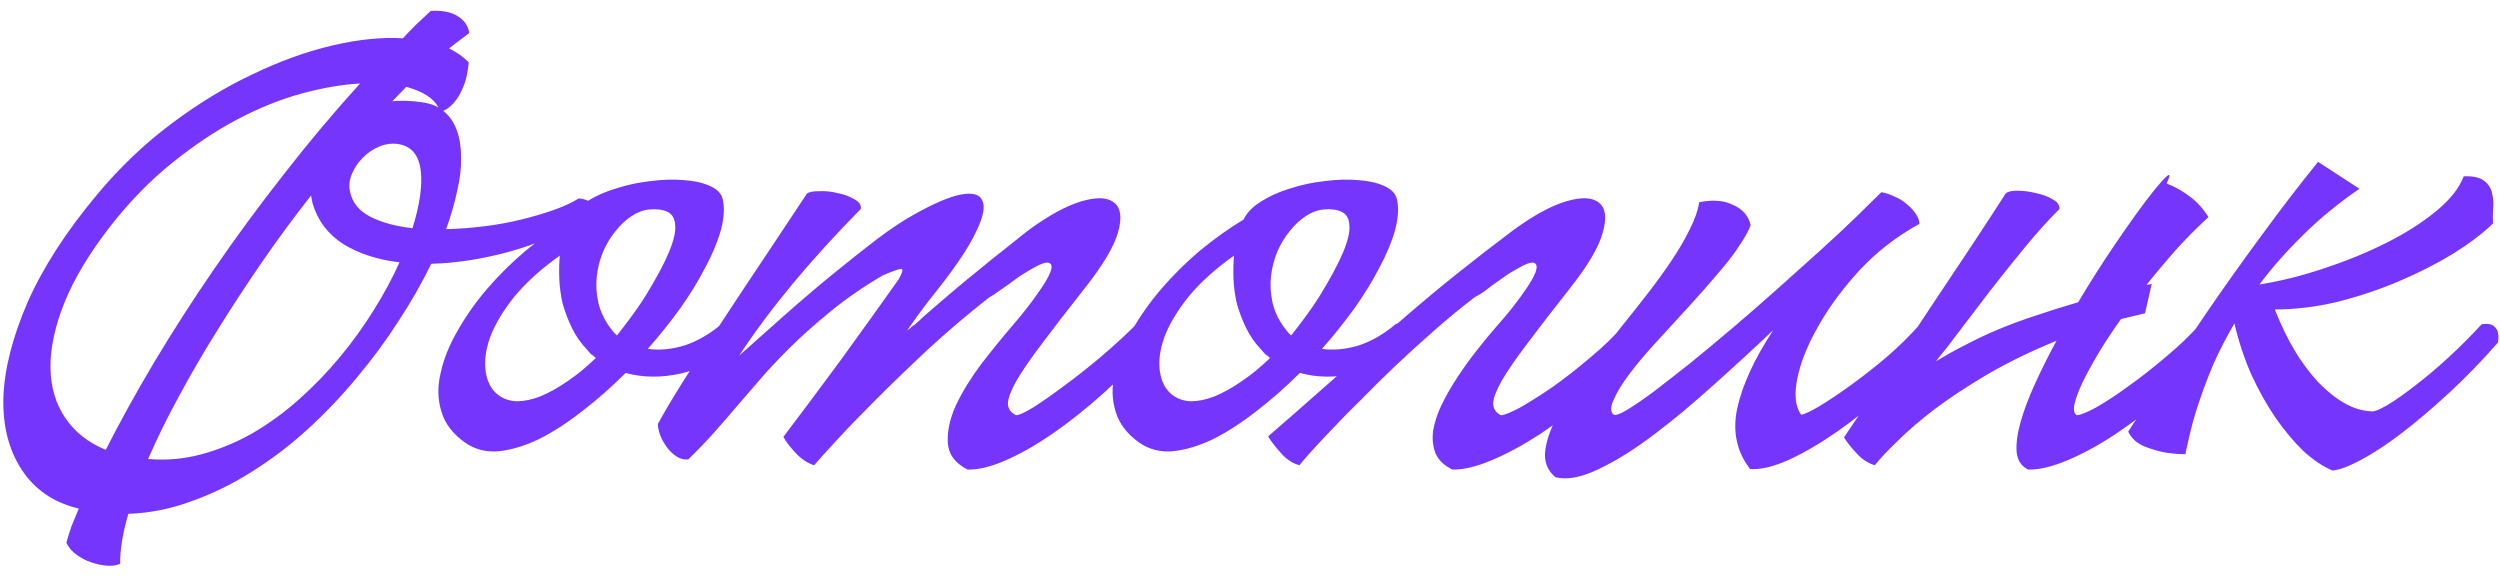 <svg width="156" height="36" viewBox="0 0 156 36" fill="none" xmlns="http://www.w3.org/2000/svg">
<path d="M4.89 31.73C3.33 31.35 2.15 30.54 1.35 29.3C0.55 28.08 0.17 26.59 0.21 24.83C0.27 23.05 0.77 21.07 1.71 18.89C2.67 16.71 4.12 14.46 6.06 12.14C7.46 10.46 9 8.99 10.68 7.73C12.36 6.47 14.05 5.44 15.75 4.64C17.45 3.82 19.11 3.22 20.73 2.84C22.35 2.46 23.82 2.31 25.14 2.39C25.42 2.09 25.7 1.8 25.98 1.52C26.28 1.24 26.58 0.96 26.88 0.68C27.6 0.64 28.16 0.75 28.56 1.01C28.98 1.27 29.22 1.62 29.28 2.06C29.06 2.22 28.85 2.38 28.65 2.54C28.45 2.7 28.24 2.86 28.02 3.02C28.5 3.26 28.91 3.55 29.25 3.89C29.23 4.13 29.19 4.4 29.13 4.7C29.07 5 28.97 5.3 28.83 5.6C28.71 5.88 28.55 6.14 28.35 6.38C28.15 6.62 27.92 6.8 27.66 6.92C28.04 7.22 28.32 7.62 28.5 8.12C28.68 8.6 28.77 9.16 28.77 9.8C28.79 10.44 28.71 11.14 28.53 11.9C28.37 12.66 28.14 13.46 27.84 14.3C28.62 14.28 29.41 14.22 30.21 14.12C31.03 14.02 31.8 13.88 32.52 13.7C33.26 13.52 33.94 13.32 34.56 13.1C35.18 12.88 35.7 12.64 36.12 12.38C36.5 12.42 36.73 12.51 36.81 12.65C36.89 12.79 36.91 12.97 36.87 13.19C36.87 13.23 36.86 13.27 36.84 13.31C36.84 13.33 36.84 13.36 36.84 13.4L36.69 13.64C35.13 14.54 33.49 15.23 31.77 15.71C30.07 16.17 28.45 16.42 26.91 16.46C26.35 17.62 25.67 18.81 24.87 20.03C24.09 21.25 23.22 22.43 22.26 23.57C21.32 24.71 20.29 25.79 19.17 26.81C18.07 27.81 16.91 28.69 15.69 29.45C14.49 30.21 13.24 30.82 11.94 31.28C10.64 31.76 9.33 32.02 8.01 32.06C7.65 33.3 7.48 34.34 7.5 35.18C7.28 35.28 7.01 35.32 6.69 35.3C6.37 35.28 6.04 35.21 5.7 35.09C5.38 34.99 5.07 34.83 4.77 34.61C4.49 34.41 4.28 34.16 4.14 33.86C4.24 33.52 4.35 33.17 4.47 32.81C4.61 32.47 4.76 32.11 4.92 31.73H4.89ZM6.6 28.07C7.46 26.37 8.46 24.56 9.6 22.64C10.76 20.7 12.02 18.74 13.38 16.76C14.74 14.78 16.19 12.81 17.73 10.85C19.27 8.87 20.85 6.99 22.47 5.21C21.35 5.27 20.13 5.48 18.81 5.84C17.49 6.2 16.15 6.74 14.79 7.46C13.43 8.18 12.07 9.09 10.71 10.19C9.37 11.27 8.11 12.56 6.93 14.06C5.59 15.78 4.62 17.39 4.02 18.89C3.42 20.39 3.13 21.75 3.15 22.97C3.17 24.17 3.48 25.21 4.08 26.09C4.68 26.97 5.52 27.63 6.6 28.07ZM9.24 28.64C10.38 28.74 11.5 28.64 12.6 28.34C13.7 28.04 14.76 27.6 15.78 27.02C16.8 26.42 17.76 25.72 18.66 24.92C19.58 24.1 20.43 23.22 21.21 22.28C21.99 21.34 22.69 20.37 23.31 19.37C23.95 18.35 24.49 17.35 24.93 16.37C23.57 16.21 22.4 15.83 21.42 15.23C20.46 14.61 19.82 13.76 19.5 12.68L19.41 12.2C18.37 13.52 17.36 14.89 16.38 16.31C15.4 17.73 14.47 19.15 13.59 20.57C12.71 21.97 11.9 23.36 11.16 24.74C10.42 26.1 9.78 27.4 9.24 28.64ZM21.84 11.96C21.98 12.64 22.4 13.16 23.1 13.52C23.8 13.88 24.68 14.12 25.74 14.24C26.2 12.76 26.37 11.55 26.25 10.61C26.13 9.67 25.67 9.13 24.87 8.99C24.47 8.93 24.07 8.98 23.67 9.14C23.29 9.3 22.95 9.53 22.65 9.83C22.35 10.13 22.12 10.47 21.96 10.85C21.8 11.23 21.76 11.6 21.84 11.96ZM24.48 6.32C25 6.26 25.61 6.28 26.31 6.38C26.75 6.44 27.1 6.55 27.36 6.71C27.06 6.13 26.39 5.7 25.35 5.42L24.48 6.32ZM29.021 27.62C28.261 27.08 27.771 26.44 27.551 25.7C27.311 24.94 27.291 24.14 27.491 23.3C27.671 22.44 28.021 21.56 28.541 20.66C29.061 19.74 29.681 18.86 30.401 18.02C31.141 17.16 31.951 16.36 32.831 15.62C33.731 14.88 34.631 14.24 35.531 13.7L35.561 13.64C35.761 13.24 36.121 12.88 36.641 12.56C37.181 12.22 37.791 11.95 38.471 11.75C39.151 11.53 39.861 11.38 40.601 11.3C41.361 11.2 42.051 11.18 42.671 11.24C43.311 11.28 43.851 11.4 44.291 11.6C44.751 11.8 45.021 12.08 45.101 12.44C45.221 12.98 45.181 13.62 44.981 14.36C44.781 15.08 44.461 15.85 44.021 16.67C43.601 17.49 43.081 18.34 42.461 19.22C41.841 20.08 41.161 20.93 40.421 21.77C41.141 21.87 41.901 21.8 42.701 21.56C43.501 21.3 44.281 20.85 45.041 20.21C45.381 20.17 45.641 20.29 45.821 20.57C46.021 20.85 46.101 21.13 46.061 21.41C44.961 22.37 43.781 23 42.521 23.3C41.281 23.58 40.121 23.57 39.041 23.27C38.161 24.15 37.251 24.95 36.311 25.67C35.391 26.39 34.491 26.97 33.611 27.41C32.731 27.83 31.891 28.08 31.091 28.16C30.311 28.22 29.621 28.04 29.021 27.62ZM31.091 24.65C31.411 24.89 31.791 25.02 32.231 25.04C32.691 25.04 33.181 24.94 33.701 24.74C34.241 24.52 34.801 24.21 35.381 23.81C35.981 23.41 36.581 22.92 37.181 22.34C37.081 22.24 36.981 22.16 36.881 22.1C36.801 22.02 36.721 21.93 36.641 21.83C36.241 21.41 35.921 20.95 35.681 20.45C35.441 19.95 35.251 19.45 35.111 18.95C34.991 18.43 34.921 17.92 34.901 17.42C34.881 16.9 34.891 16.41 34.931 15.95C33.751 16.79 32.801 17.65 32.081 18.53C31.381 19.41 30.881 20.25 30.581 21.05C30.301 21.85 30.211 22.57 30.311 23.21C30.411 23.85 30.671 24.33 31.091 24.65ZM38.051 20.42C38.131 20.52 38.201 20.61 38.261 20.69C38.321 20.77 38.401 20.85 38.501 20.93C38.801 20.55 39.091 20.17 39.371 19.79C39.671 19.39 39.961 18.97 40.241 18.53C40.941 17.39 41.441 16.46 41.741 15.74C42.041 15.02 42.171 14.46 42.131 14.06C42.111 13.64 41.951 13.36 41.651 13.22C41.371 13.08 40.991 13.03 40.511 13.07C40.131 13.11 39.761 13.25 39.401 13.49C39.041 13.73 38.711 14.04 38.411 14.42C38.111 14.78 37.851 15.21 37.631 15.71C37.431 16.19 37.301 16.7 37.241 17.24C37.181 17.76 37.211 18.3 37.331 18.86C37.451 19.4 37.691 19.92 38.051 20.42ZM60.373 29.3C59.593 28.9 59.183 28.34 59.143 27.62C59.103 26.9 59.273 26.12 59.653 25.28C60.053 24.44 60.583 23.58 61.243 22.7C61.923 21.82 62.573 21.02 63.193 20.3C63.813 19.58 64.323 18.93 64.723 18.35C65.143 17.77 65.413 17.32 65.533 17C65.673 16.66 65.643 16.46 65.443 16.4C65.263 16.34 64.903 16.47 64.363 16.79C64.083 16.95 63.823 17.11 63.583 17.27C63.363 17.43 63.143 17.59 62.923 17.75C62.723 17.89 62.523 18.03 62.323 18.17C62.143 18.31 61.943 18.44 61.723 18.56C60.443 19.56 59.193 20.62 57.973 21.74C56.773 22.86 55.673 23.92 54.673 24.92C53.693 25.9 52.853 26.77 52.153 27.53C51.473 28.27 51.023 28.77 50.803 29.03C50.403 28.91 50.023 28.66 49.663 28.28C49.303 27.9 49.043 27.56 48.883 27.26C49.423 26.54 50.003 25.77 50.623 24.95C51.243 24.11 51.873 23.26 52.513 22.4C53.153 21.52 53.773 20.66 54.373 19.82C54.993 18.96 55.563 18.16 56.083 17.42C56.303 17.02 56.363 16.81 56.263 16.79C56.183 16.75 55.793 16.88 55.093 17.18C53.893 17.88 52.793 18.64 51.793 19.46C50.813 20.26 49.943 21.04 49.183 21.8C48.423 22.56 47.783 23.25 47.263 23.87C46.743 24.47 46.353 24.92 46.093 25.22C45.573 25.84 45.053 26.44 44.533 27.02C44.013 27.6 43.483 28.15 42.943 28.67C42.683 28.69 42.443 28.63 42.223 28.49C41.983 28.33 41.783 28.14 41.623 27.92C41.443 27.68 41.303 27.43 41.203 27.17C41.103 26.91 41.053 26.67 41.053 26.45C41.573 25.49 42.313 24.27 43.273 22.79C44.233 21.31 45.283 19.71 46.423 17.99C47.083 17.01 47.743 16.02 48.403 15.02C49.063 14.02 49.713 13.04 50.353 12.08C50.473 11.98 50.723 11.93 51.103 11.93C51.483 11.91 51.873 11.95 52.273 12.05C52.673 12.13 53.023 12.26 53.323 12.44C53.623 12.6 53.753 12.8 53.713 13.04C52.153 14.62 50.733 16.18 49.453 17.72C48.193 19.24 47.083 20.73 46.123 22.19C47.083 21.33 48.073 20.45 49.093 19.55C50.113 18.65 51.103 17.81 52.063 17.03C53.043 16.23 53.953 15.51 54.793 14.87C55.653 14.23 56.393 13.74 57.013 13.4C58.253 12.7 59.233 12.28 59.953 12.14C60.693 12 61.143 12.13 61.303 12.53C61.483 12.91 61.353 13.55 60.913 14.45C60.493 15.35 59.743 16.49 58.663 17.87C58.103 18.57 57.663 19.14 57.343 19.58C57.023 20.02 56.773 20.37 56.593 20.63C56.673 20.57 56.753 20.51 56.833 20.45C56.913 20.37 57.003 20.3 57.103 20.24C57.423 19.94 57.803 19.6 58.243 19.22C58.703 18.82 59.183 18.41 59.683 17.99C60.183 17.57 60.683 17.16 61.183 16.76C61.683 16.34 62.143 15.97 62.563 15.65C62.983 15.31 63.333 15.03 63.613 14.81C63.913 14.57 64.103 14.42 64.183 14.36C65.443 13.44 66.543 12.84 67.483 12.56C68.443 12.28 69.123 12.31 69.523 12.65C69.943 12.97 70.023 13.59 69.763 14.51C69.503 15.41 68.803 16.58 67.663 18.02C66.603 19.36 65.723 20.5 65.023 21.44C64.323 22.36 63.793 23.13 63.433 23.75C63.093 24.35 62.913 24.82 62.893 25.16C62.893 25.5 63.063 25.75 63.403 25.91C63.583 25.91 63.953 25.74 64.513 25.4C65.073 25.04 65.713 24.59 66.433 24.05C67.173 23.51 67.933 22.91 68.713 22.25C69.513 21.57 70.243 20.9 70.903 20.24C71.703 20.08 72.053 20.46 71.953 21.38C70.953 22.52 69.913 23.58 68.833 24.56C67.753 25.52 66.693 26.36 65.653 27.08C64.633 27.78 63.663 28.33 62.743 28.73C61.823 29.13 61.033 29.32 60.373 29.3ZM71.091 27.62C70.331 27.08 69.841 26.44 69.621 25.7C69.381 24.94 69.361 24.14 69.561 23.3C69.741 22.44 70.091 21.56 70.611 20.66C71.131 19.74 71.751 18.86 72.471 18.02C73.211 17.16 74.021 16.36 74.901 15.62C75.801 14.88 76.701 14.24 77.601 13.7L77.631 13.64C77.831 13.24 78.191 12.88 78.711 12.56C79.251 12.22 79.861 11.95 80.541 11.75C81.221 11.53 81.931 11.38 82.671 11.3C83.431 11.2 84.121 11.18 84.741 11.24C85.381 11.28 85.921 11.4 86.361 11.6C86.821 11.8 87.091 12.08 87.171 12.44C87.291 12.98 87.251 13.62 87.051 14.36C86.851 15.08 86.531 15.85 86.091 16.67C85.671 17.49 85.151 18.34 84.531 19.22C83.911 20.08 83.231 20.93 82.491 21.77C83.211 21.87 83.971 21.8 84.771 21.56C85.571 21.3 86.351 20.85 87.111 20.21C87.451 20.17 87.711 20.29 87.891 20.57C88.091 20.85 88.171 21.13 88.131 21.41C87.031 22.37 85.851 23 84.591 23.3C83.351 23.58 82.191 23.57 81.111 23.27C80.231 24.15 79.321 24.95 78.381 25.67C77.461 26.39 76.561 26.97 75.681 27.41C74.801 27.83 73.961 28.08 73.161 28.16C72.381 28.22 71.691 28.04 71.091 27.62ZM73.161 24.65C73.481 24.89 73.861 25.02 74.301 25.04C74.761 25.04 75.251 24.94 75.771 24.74C76.311 24.52 76.871 24.21 77.451 23.81C78.051 23.41 78.651 22.92 79.251 22.34C79.151 22.24 79.051 22.16 78.951 22.1C78.871 22.02 78.791 21.93 78.711 21.83C78.311 21.41 77.991 20.95 77.751 20.45C77.511 19.95 77.321 19.45 77.181 18.95C77.061 18.43 76.991 17.92 76.971 17.42C76.951 16.9 76.961 16.41 77.001 15.95C75.821 16.79 74.871 17.65 74.151 18.53C73.451 19.41 72.951 20.25 72.651 21.05C72.371 21.85 72.281 22.57 72.381 23.21C72.481 23.85 72.741 24.33 73.161 24.65ZM80.121 20.42C80.201 20.52 80.271 20.61 80.331 20.69C80.391 20.77 80.471 20.85 80.571 20.93C80.871 20.55 81.161 20.17 81.441 19.79C81.741 19.39 82.031 18.97 82.311 18.53C83.011 17.39 83.511 16.46 83.811 15.74C84.111 15.02 84.241 14.46 84.201 14.06C84.181 13.64 84.021 13.36 83.721 13.22C83.441 13.08 83.061 13.03 82.581 13.07C82.201 13.11 81.831 13.25 81.471 13.49C81.111 13.73 80.781 14.04 80.481 14.42C80.181 14.78 79.921 15.21 79.701 15.71C79.501 16.19 79.371 16.7 79.311 17.24C79.251 17.76 79.281 18.3 79.401 18.86C79.521 19.4 79.761 19.92 80.121 20.42ZM90.623 29.3C90.103 29.04 89.753 28.7 89.573 28.28C89.413 27.86 89.363 27.4 89.423 26.9C89.503 26.4 89.673 25.87 89.933 25.31C90.213 24.73 90.543 24.15 90.923 23.57C91.303 22.99 91.713 22.42 92.153 21.86C92.593 21.3 93.023 20.78 93.443 20.3C94.083 19.58 94.603 18.93 95.003 18.35C95.423 17.77 95.693 17.32 95.813 17C95.933 16.66 95.903 16.46 95.723 16.4C95.543 16.34 95.183 16.47 94.643 16.79C94.343 16.95 94.073 17.12 93.833 17.3C93.593 17.46 93.363 17.62 93.143 17.78C92.963 17.92 92.783 18.06 92.603 18.2C92.423 18.32 92.223 18.44 92.003 18.56C91.143 19.22 90.293 19.92 89.453 20.66C88.633 21.38 87.843 22.1 87.083 22.82C86.323 23.54 85.613 24.24 84.953 24.92C84.273 25.58 83.673 26.19 83.153 26.75C82.633 27.29 82.193 27.76 81.833 28.16C81.473 28.56 81.223 28.85 81.083 29.03C80.643 28.91 80.253 28.65 79.913 28.25C79.553 27.85 79.293 27.51 79.133 27.23C79.653 26.77 80.193 26.3 80.753 25.82C81.313 25.32 81.903 24.8 82.523 24.26C84.103 22.86 85.863 21.33 87.803 19.67C89.743 17.99 91.953 16.22 94.433 14.36C95.693 13.44 96.793 12.84 97.733 12.56C98.693 12.28 99.373 12.31 99.773 12.65C100.193 12.97 100.273 13.59 100.013 14.51C99.773 15.41 99.083 16.58 97.943 18.02C96.883 19.36 96.003 20.5 95.303 21.44C94.603 22.36 94.073 23.13 93.713 23.75C93.373 24.35 93.193 24.82 93.173 25.16C93.173 25.5 93.333 25.75 93.653 25.91C93.853 25.91 94.253 25.75 94.853 25.43C95.453 25.09 96.133 24.66 96.893 24.14C97.653 23.6 98.433 22.99 99.233 22.31C100.053 21.63 100.773 20.93 101.393 20.21C101.773 20.17 102.043 20.27 102.203 20.51C102.383 20.73 102.463 21.02 102.443 21.38C101.503 22.52 100.483 23.58 99.383 24.56C98.283 25.52 97.193 26.36 96.113 27.08C95.033 27.78 94.013 28.33 93.053 28.73C92.093 29.13 91.283 29.32 90.623 29.3ZM97.06 29.78C96.54 29.34 96.33 28.77 96.43 28.07C96.53 27.35 96.82 26.58 97.3 25.76C97.76 24.92 98.34 24.05 99.04 23.15C99.72 22.25 100.4 21.37 101.08 20.51C101.66 19.79 102.23 19.07 102.79 18.35C103.35 17.63 103.85 16.94 104.29 16.28C104.75 15.6 105.13 14.95 105.43 14.33C105.75 13.71 105.95 13.14 106.03 12.62C106.41 12.54 106.78 12.51 107.14 12.53C107.5 12.55 107.82 12.63 108.1 12.77C108.4 12.89 108.65 13.06 108.85 13.28C109.05 13.5 109.18 13.76 109.24 14.06C109.1 14.42 108.88 14.82 108.58 15.26C108.3 15.7 107.96 16.16 107.56 16.64C107.16 17.12 106.73 17.62 106.27 18.14C105.81 18.66 105.34 19.18 104.86 19.7C104.34 20.26 103.79 20.86 103.21 21.5C102.63 22.14 102.12 22.75 101.68 23.33C101.24 23.91 100.92 24.43 100.72 24.89C100.5 25.33 100.48 25.65 100.66 25.85C100.76 25.95 101.03 25.87 101.47 25.61C101.91 25.35 102.47 24.97 103.15 24.47C103.83 23.95 104.6 23.35 105.46 22.67C106.32 21.97 107.21 21.23 108.13 20.45C109.07 19.65 110 18.84 110.92 18.02C111.86 17.18 112.74 16.39 113.56 15.65C114.4 14.89 115.15 14.19 115.81 13.55C116.47 12.91 117 12.39 117.4 11.99C117.7 12.05 117.99 12.15 118.27 12.29C118.55 12.41 118.8 12.57 119.02 12.77C119.24 12.95 119.42 13.15 119.56 13.37C119.7 13.57 119.77 13.77 119.77 13.97C118.35 14.75 117.1 15.72 116.02 16.88C114.96 18.04 114.1 19.21 113.44 20.39C112.78 21.55 112.35 22.63 112.15 23.63C111.95 24.63 112.03 25.38 112.39 25.88C112.63 25.84 113.03 25.65 113.59 25.31C114.15 24.97 114.79 24.54 115.51 24.02C116.23 23.5 116.97 22.92 117.73 22.28C118.49 21.62 119.18 20.94 119.8 20.24C120.54 20.1 120.89 20.48 120.85 21.38C119.93 22.4 118.93 23.4 117.85 24.38C116.77 25.34 115.7 26.19 114.64 26.93C113.58 27.67 112.57 28.26 111.61 28.7C110.67 29.12 109.87 29.31 109.21 29.27C108.37 28.19 108.1 26.93 108.4 25.49C108.72 24.03 109.47 22.4 110.65 20.6C109.47 21.72 108.23 22.86 106.93 24.02C105.65 25.18 104.4 26.22 103.18 27.14C101.96 28.06 100.82 28.77 99.76 29.27C98.68 29.79 97.78 29.96 97.06 29.78ZM132.348 19.91C131.808 20.67 131.328 21.4 130.908 22.1C130.508 22.78 130.178 23.39 129.918 23.93C129.678 24.45 129.518 24.89 129.438 25.25C129.378 25.59 129.428 25.81 129.588 25.91C129.788 25.91 130.188 25.75 130.788 25.43C131.388 25.09 132.058 24.65 132.798 24.11C133.558 23.57 134.338 22.96 135.138 22.28C135.958 21.6 136.678 20.91 137.298 20.21C137.678 20.17 137.948 20.27 138.108 20.51C138.288 20.73 138.368 21.02 138.348 21.38C137.408 22.52 136.388 23.58 135.288 24.56C134.188 25.52 133.098 26.36 132.018 27.08C130.958 27.78 129.948 28.33 128.988 28.73C128.028 29.13 127.218 29.32 126.558 29.3C126.138 29.1 125.898 28.74 125.838 28.22C125.798 27.7 125.878 27.08 126.078 26.36C126.278 25.64 126.578 24.84 126.978 23.96C127.378 23.08 127.828 22.18 128.328 21.26C126.768 21.9 125.348 22.59 124.068 23.33C122.808 24.07 121.698 24.8 120.738 25.52C119.798 26.24 119.018 26.91 118.398 27.53C117.758 28.15 117.288 28.65 116.988 29.03C116.568 28.91 116.188 28.66 115.848 28.28C115.488 27.9 115.228 27.57 115.068 27.29C115.908 26.05 116.788 24.74 117.708 23.36C118.628 21.96 119.538 20.58 120.438 19.22C121.338 17.86 122.198 16.57 123.018 15.35C123.838 14.11 124.548 13.02 125.148 12.08C125.268 11.96 125.508 11.9 125.868 11.9C126.248 11.9 126.638 11.95 127.038 12.05C127.438 12.13 127.788 12.26 128.088 12.44C128.388 12.6 128.528 12.8 128.508 13.04C127.808 13.74 127.088 14.54 126.348 15.44C125.608 16.34 124.888 17.24 124.188 18.14C123.508 19.04 122.868 19.88 122.268 20.66C121.688 21.44 121.198 22.07 120.798 22.55C121.418 22.17 122.048 21.82 122.688 21.5C123.328 21.16 124.008 20.84 124.728 20.54C125.448 20.24 126.208 19.96 127.008 19.7C127.828 19.42 128.718 19.14 129.678 18.86C130.418 17.62 131.168 16.44 131.928 15.32C132.688 14.2 133.348 13.27 133.908 12.53C134.488 11.77 134.908 11.27 135.168 11.03C135.428 10.79 135.438 10.93 135.198 11.45C135.718 11.65 136.198 11.92 136.638 12.26C137.098 12.6 137.488 13.03 137.808 13.55C137.168 14.13 136.518 14.78 135.858 15.5C135.218 16.22 134.578 16.98 133.938 17.78L134.268 17.72L133.848 19.55L132.348 19.91ZM145.548 29.36C144.968 29.12 144.368 28.72 143.748 28.16C143.148 27.58 142.568 26.89 142.008 26.09C141.448 25.27 140.938 24.36 140.478 23.36C140.038 22.36 139.688 21.3 139.428 20.18C138.928 21.04 138.498 21.87 138.138 22.67C137.798 23.47 137.508 24.23 137.268 24.95C137.028 25.65 136.838 26.29 136.698 26.87C136.558 27.45 136.448 27.94 136.368 28.34C136.568 28.34 136.528 28.34 136.248 28.34C135.968 28.34 135.608 28.31 135.168 28.25C134.728 28.17 134.278 28.04 133.818 27.86C133.338 27.66 132.998 27.35 132.798 26.93C133.358 26.07 134.068 24.99 134.928 23.69C135.768 22.37 136.708 20.95 137.748 19.43C138.788 17.91 139.898 16.35 141.078 14.75C142.258 13.13 143.448 11.58 144.648 10.1L147.228 11.78C145.888 12.7 144.708 13.67 143.688 14.69C142.668 15.69 141.768 16.71 140.988 17.75C142.268 17.55 143.598 17.22 144.978 16.76C146.378 16.3 147.678 15.77 148.878 15.17C150.078 14.57 151.118 13.91 151.998 13.19C152.878 12.47 153.458 11.74 153.738 11C154.338 10.98 154.768 11.08 155.028 11.3C155.288 11.5 155.448 11.76 155.508 12.08C155.588 12.4 155.608 12.73 155.568 13.07C155.548 13.41 155.548 13.7 155.568 13.94C154.928 14.56 154.098 15.19 153.078 15.83C152.058 16.45 150.938 17.02 149.718 17.54C148.498 18.06 147.218 18.49 145.878 18.83C144.538 19.15 143.228 19.31 141.948 19.31C142.308 20.23 142.718 21.08 143.178 21.86C143.638 22.62 144.128 23.28 144.648 23.84C145.188 24.4 145.738 24.84 146.298 25.16C146.858 25.48 147.428 25.65 148.008 25.67C148.168 25.69 148.488 25.56 148.968 25.28C149.468 24.98 150.038 24.58 150.678 24.08C151.338 23.58 152.028 23 152.748 22.34C153.488 21.66 154.188 20.96 154.848 20.24C155.248 20.16 155.538 20.23 155.718 20.45C155.898 20.65 155.948 20.96 155.868 21.38C154.868 22.52 153.848 23.57 152.808 24.53C151.768 25.49 150.778 26.33 149.838 27.05C148.918 27.75 148.078 28.3 147.318 28.7C146.578 29.1 145.988 29.32 145.548 29.36Z" fill="#7535FC"/>
</svg>

